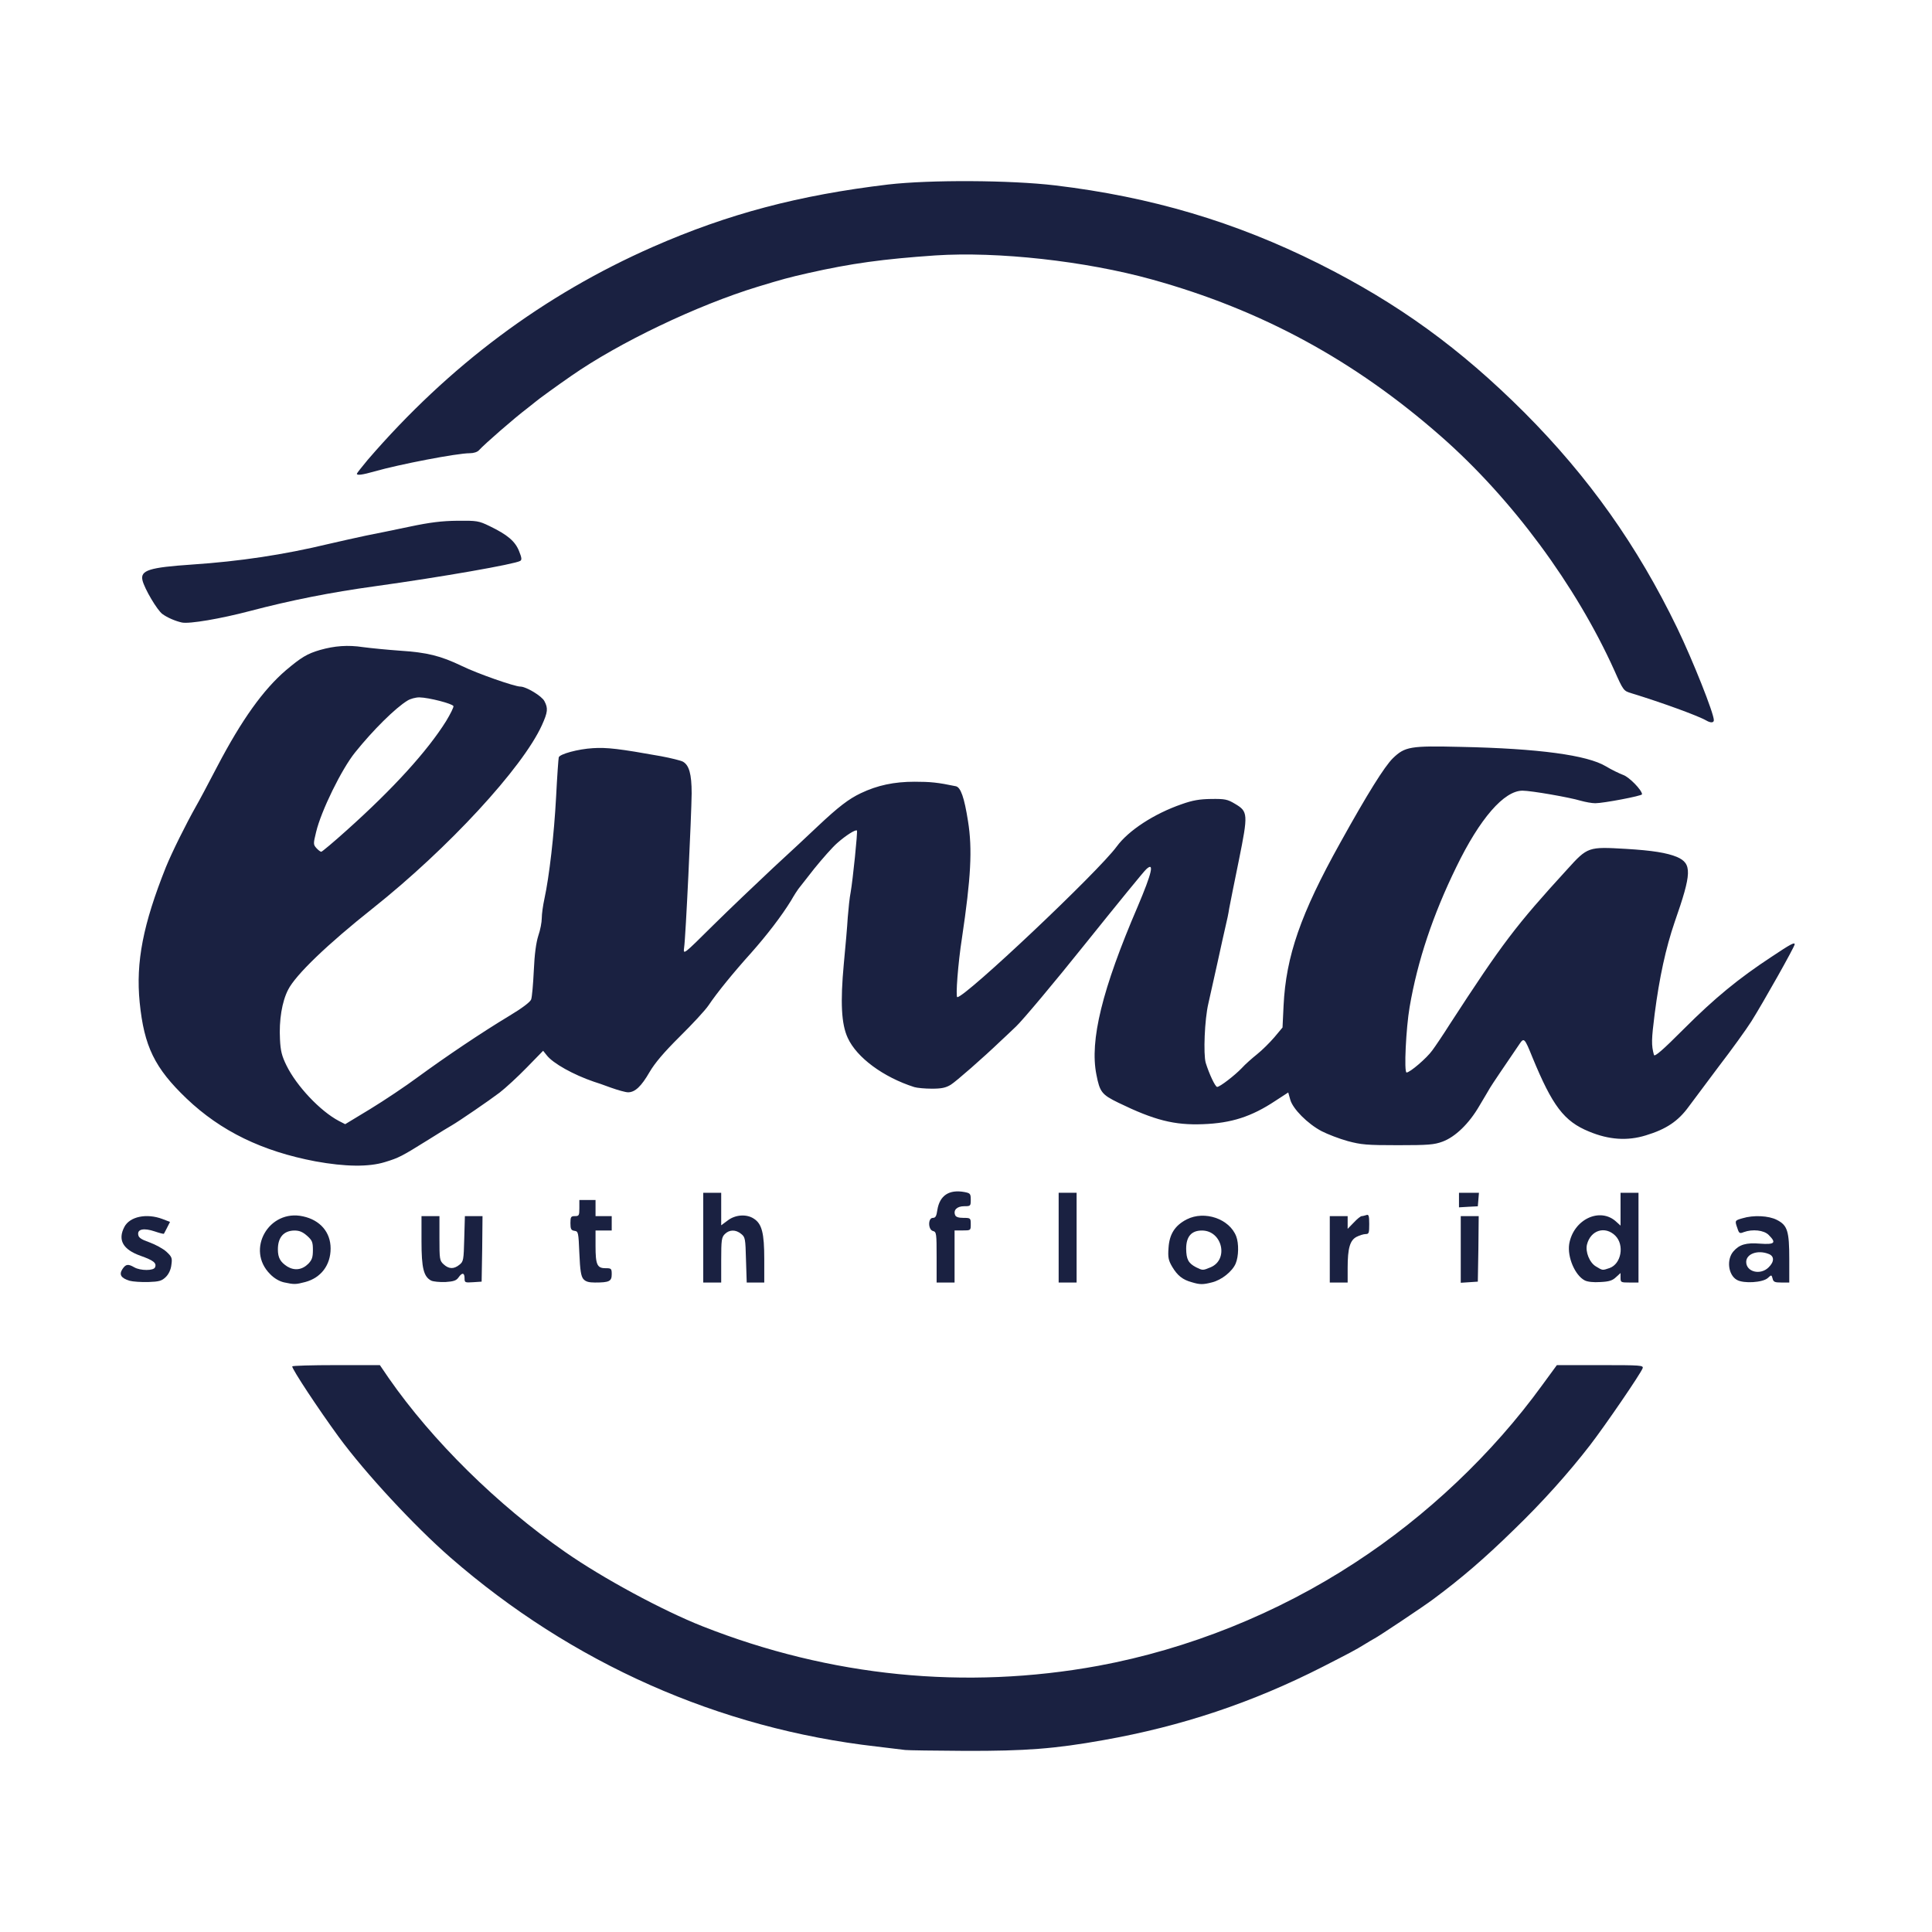<svg width="24" height="24" viewBox="0 0 24 24" fill="none" xmlns="http://www.w3.org/2000/svg">
<path d="M11.245 21.739C11.221 21.737 11.06 21.716 10.889 21.696C8.931 21.473 7.104 20.662 5.593 19.346C5.151 18.96 4.54 18.303 4.208 17.85C3.954 17.502 3.63 17.012 3.63 16.974C3.63 16.965 3.876 16.958 4.174 16.958H4.719L4.83 17.121C5.37 17.897 6.179 18.695 7.02 19.279C7.49 19.607 8.235 20.008 8.726 20.202C10.315 20.829 11.992 20.996 13.645 20.693C14.762 20.486 15.866 20.044 16.831 19.413C17.723 18.833 18.539 18.059 19.154 17.212L19.34 16.958H19.879C20.385 16.958 20.419 16.96 20.405 16.998C20.377 17.07 19.944 17.703 19.754 17.95C19.487 18.296 19.159 18.662 18.811 18.998C18.439 19.362 18.155 19.605 17.808 19.863C17.692 19.951 17.114 20.336 17.074 20.354C17.058 20.363 17.003 20.394 16.954 20.425C16.838 20.497 16.764 20.535 16.43 20.706C15.558 21.15 14.681 21.444 13.709 21.616C13.101 21.725 12.735 21.752 11.992 21.75C11.607 21.748 11.27 21.743 11.245 21.739Z" fill="#1A2141"/>
<path d="M3.528 15.93C3.47 15.917 3.405 15.879 3.356 15.828C3.05 15.524 3.34 15.016 3.764 15.11C3.978 15.156 4.107 15.308 4.107 15.509C4.107 15.716 3.987 15.874 3.791 15.926C3.672 15.957 3.655 15.957 3.528 15.93ZM3.831 15.698C3.875 15.651 3.887 15.62 3.887 15.529C3.887 15.428 3.878 15.408 3.813 15.35C3.759 15.303 3.719 15.286 3.657 15.286C3.525 15.288 3.452 15.37 3.452 15.52C3.452 15.625 3.483 15.678 3.57 15.734C3.659 15.787 3.753 15.776 3.831 15.698Z" fill="#1A2141"/>
<path d="M14.804 15.928C14.69 15.897 14.627 15.845 14.563 15.739C14.514 15.656 14.507 15.62 14.516 15.5C14.527 15.33 14.596 15.223 14.741 15.148C14.964 15.034 15.274 15.141 15.357 15.359C15.39 15.446 15.388 15.607 15.35 15.696C15.31 15.792 15.176 15.901 15.056 15.93C14.944 15.959 14.906 15.959 14.804 15.928ZM15.038 15.743C15.268 15.647 15.183 15.286 14.931 15.286C14.799 15.286 14.735 15.362 14.735 15.513C14.737 15.643 14.761 15.692 14.859 15.743C14.94 15.783 14.942 15.783 15.038 15.743Z" fill="#1A2141"/>
<path d="M1.61 15.91C1.503 15.877 1.476 15.834 1.521 15.765C1.563 15.703 1.59 15.698 1.668 15.743C1.744 15.787 1.911 15.787 1.926 15.743C1.949 15.689 1.904 15.656 1.746 15.6C1.527 15.522 1.46 15.404 1.545 15.241C1.612 15.112 1.822 15.069 2.018 15.143L2.112 15.179L2.076 15.25C2.058 15.288 2.038 15.321 2.036 15.326C2.031 15.33 1.98 15.317 1.922 15.297C1.788 15.252 1.706 15.268 1.717 15.337C1.721 15.375 1.755 15.397 1.857 15.433C1.931 15.46 2.025 15.511 2.067 15.549C2.136 15.613 2.141 15.629 2.129 15.712C2.123 15.77 2.096 15.828 2.06 15.863C2.009 15.912 1.98 15.921 1.84 15.926C1.753 15.928 1.648 15.921 1.61 15.91Z" fill="#1A2141"/>
<path d="M5.356 15.908C5.263 15.859 5.236 15.754 5.236 15.42V15.107H5.347H5.459V15.382C5.459 15.64 5.461 15.66 5.51 15.705C5.575 15.765 5.637 15.768 5.706 15.712C5.758 15.672 5.76 15.652 5.767 15.388L5.775 15.107H5.885H5.994L5.99 15.515L5.983 15.921L5.878 15.928C5.775 15.935 5.771 15.932 5.771 15.879C5.771 15.808 5.74 15.805 5.695 15.87C5.668 15.908 5.635 15.919 5.532 15.926C5.461 15.928 5.383 15.921 5.356 15.908Z" fill="#1A2141"/>
<path d="M7.246 15.888C7.218 15.852 7.206 15.785 7.197 15.569C7.186 15.308 7.184 15.297 7.137 15.29C7.095 15.284 7.086 15.268 7.086 15.194C7.086 15.116 7.093 15.107 7.142 15.107C7.193 15.107 7.197 15.098 7.197 15.007V14.907H7.298H7.398V15.007V15.107H7.498H7.599V15.197V15.286H7.498H7.398V15.478C7.398 15.71 7.418 15.754 7.521 15.754C7.594 15.754 7.599 15.758 7.599 15.83C7.599 15.917 7.568 15.932 7.391 15.932C7.313 15.932 7.275 15.921 7.246 15.888Z" fill="#1A2141"/>
<path d="M8.736 15.375V14.817H8.848H8.959V15.02V15.221L9.04 15.161C9.133 15.089 9.274 15.078 9.365 15.139C9.465 15.203 9.494 15.319 9.494 15.642V15.932H9.385H9.276L9.267 15.651C9.26 15.388 9.258 15.368 9.207 15.328C9.14 15.272 9.06 15.274 9.004 15.33C8.964 15.37 8.959 15.404 8.959 15.654V15.932H8.848H8.736V15.375Z" fill="#1A2141"/>
<path d="M11.635 15.618C11.635 15.323 11.633 15.303 11.59 15.292C11.528 15.277 11.526 15.129 11.588 15.129C11.622 15.129 11.633 15.107 11.644 15.031C11.673 14.851 11.789 14.773 11.981 14.808C12.052 14.822 12.059 14.828 12.059 14.904C12.059 14.982 12.056 14.984 11.978 14.984C11.889 14.984 11.84 15.031 11.865 15.094C11.874 15.118 11.907 15.129 11.97 15.129C12.056 15.129 12.059 15.132 12.059 15.207C12.059 15.285 12.059 15.285 11.958 15.285H11.858V15.609V15.932H11.746H11.635V15.618Z" fill="#1A2141"/>
<path d="M13.151 15.375V14.817H13.263H13.374V15.375V15.932H13.263H13.151V15.375Z" fill="#1A2141"/>
<path d="M16.519 15.52V15.107H16.63H16.741V15.187V15.265L16.817 15.187C16.858 15.143 16.902 15.107 16.916 15.107C16.929 15.107 16.953 15.1 16.973 15.094C17.002 15.083 17.009 15.1 17.009 15.205C17.009 15.317 17.005 15.33 16.965 15.33C16.938 15.33 16.889 15.346 16.853 15.364C16.77 15.406 16.741 15.506 16.741 15.749V15.932H16.63H16.519V15.52Z" fill="#1A2141"/>
<path d="M18.146 15.522V15.107H18.258H18.369L18.365 15.515L18.358 15.921L18.253 15.928L18.146 15.935V15.522Z" fill="#1A2141"/>
<path d="M19.685 15.905C19.564 15.841 19.469 15.616 19.493 15.455C19.544 15.147 19.879 14.989 20.08 15.179L20.131 15.225V15.023V14.817H20.242H20.354V15.375V15.932H20.242C20.135 15.932 20.131 15.93 20.131 15.872V15.814L20.075 15.865C20.03 15.908 19.988 15.921 19.879 15.926C19.794 15.932 19.718 15.923 19.685 15.905ZM19.995 15.752C20.14 15.7 20.182 15.466 20.066 15.35C19.939 15.225 19.759 15.281 19.714 15.46C19.692 15.549 19.745 15.685 19.825 15.732C19.91 15.783 19.903 15.783 19.995 15.752Z" fill="#1A2141"/>
<path d="M21.576 15.899C21.469 15.839 21.444 15.647 21.534 15.544C21.607 15.46 21.692 15.435 21.863 15.449C22.046 15.462 22.071 15.44 21.971 15.341C21.913 15.281 21.77 15.266 21.661 15.306C21.612 15.326 21.603 15.322 21.583 15.259C21.549 15.163 21.549 15.161 21.645 15.134C21.781 15.092 21.971 15.101 22.073 15.154C22.205 15.221 22.227 15.293 22.227 15.643V15.932H22.129C22.046 15.932 22.029 15.924 22.02 15.883C22.006 15.834 22.006 15.834 21.959 15.877C21.897 15.932 21.661 15.948 21.576 15.899ZM21.971 15.743C22.044 15.672 22.042 15.602 21.968 15.576C21.835 15.524 21.692 15.576 21.692 15.676C21.692 15.801 21.87 15.845 21.971 15.743Z" fill="#1A2141"/>
<path d="M18.124 14.909V14.817H18.249H18.372L18.365 14.902L18.358 14.985L18.242 14.991L18.124 14.998V14.909Z" fill="#1A2141"/>
<path d="M3.92 14.427C3.258 14.302 2.743 14.052 2.317 13.646C1.922 13.268 1.79 13 1.735 12.451C1.686 11.95 1.777 11.484 2.06 10.774C2.136 10.587 2.31 10.237 2.437 10.012C2.466 9.963 2.584 9.742 2.7 9.519C3.004 8.939 3.271 8.567 3.552 8.326C3.742 8.166 3.815 8.121 3.976 8.074C4.156 8.023 4.321 8.01 4.511 8.039C4.609 8.052 4.814 8.072 4.968 8.083C5.307 8.105 5.472 8.146 5.737 8.273C5.934 8.369 6.393 8.529 6.464 8.529C6.536 8.529 6.732 8.647 6.763 8.71C6.81 8.799 6.805 8.846 6.732 9.008C6.491 9.539 5.566 10.54 4.634 11.281C4.069 11.729 3.672 12.11 3.579 12.295C3.503 12.442 3.465 12.674 3.478 12.911C3.485 13.056 3.501 13.118 3.559 13.236C3.684 13.491 3.978 13.803 4.21 13.925L4.288 13.965L4.6 13.776C4.772 13.671 5.039 13.493 5.195 13.377C5.537 13.127 5.98 12.828 6.324 12.621C6.484 12.525 6.585 12.449 6.598 12.416C6.609 12.387 6.623 12.226 6.631 12.059C6.64 11.851 6.66 11.709 6.687 11.624C6.712 11.553 6.73 11.455 6.73 11.406C6.73 11.354 6.745 11.247 6.763 11.165C6.823 10.888 6.883 10.371 6.908 9.9C6.921 9.644 6.937 9.421 6.941 9.408C6.953 9.367 7.18 9.305 7.365 9.294C7.541 9.283 7.693 9.301 8.212 9.394C8.335 9.417 8.458 9.448 8.482 9.461C8.56 9.504 8.592 9.613 8.592 9.856C8.589 10.128 8.518 11.651 8.498 11.774C8.487 11.863 8.487 11.863 8.861 11.492C9.069 11.287 9.403 10.969 9.606 10.779C9.809 10.592 10.059 10.36 10.161 10.262C10.415 10.023 10.543 9.925 10.692 9.854C10.899 9.755 11.107 9.711 11.361 9.711C11.559 9.711 11.649 9.72 11.874 9.767C11.934 9.78 11.979 9.907 12.025 10.201C12.081 10.549 12.061 10.904 11.95 11.651C11.901 11.963 11.869 12.387 11.892 12.387C11.994 12.387 13.644 10.828 13.872 10.516C14.019 10.315 14.338 10.108 14.679 9.99C14.817 9.941 14.902 9.927 15.047 9.925C15.216 9.923 15.248 9.929 15.341 9.985C15.504 10.081 15.506 10.11 15.39 10.685C15.335 10.953 15.281 11.223 15.27 11.283C15.261 11.345 15.241 11.439 15.227 11.495C15.214 11.55 15.167 11.76 15.123 11.963C15.078 12.166 15.027 12.391 15.011 12.465C14.964 12.661 14.947 13.096 14.978 13.203C15.02 13.339 15.096 13.502 15.12 13.502C15.154 13.502 15.339 13.359 15.426 13.268C15.468 13.221 15.555 13.145 15.616 13.096C15.678 13.047 15.774 12.951 15.83 12.886L15.932 12.764L15.945 12.492C15.975 11.878 16.157 11.352 16.648 10.471C16.985 9.863 17.199 9.521 17.303 9.419C17.453 9.274 17.52 9.263 18.144 9.278C19.116 9.298 19.718 9.381 19.948 9.519C20.017 9.561 20.115 9.608 20.162 9.626C20.238 9.651 20.398 9.816 20.398 9.867C20.398 9.887 19.917 9.978 19.817 9.978C19.774 9.978 19.694 9.963 19.636 9.947C19.498 9.905 19.02 9.822 18.913 9.822C18.684 9.822 18.383 10.168 18.091 10.77C17.801 11.363 17.609 11.936 17.511 12.509C17.466 12.768 17.439 13.323 17.473 13.323C17.515 13.323 17.723 13.145 17.792 13.049C17.83 12.998 17.928 12.853 18.008 12.726C18.666 11.713 18.829 11.499 19.469 10.799C19.723 10.518 19.73 10.518 20.198 10.545C20.53 10.565 20.706 10.594 20.831 10.645C21.021 10.728 21.016 10.846 20.804 11.452C20.693 11.776 20.613 12.144 20.555 12.594C20.515 12.913 20.512 12.98 20.546 13.105C20.555 13.131 20.653 13.047 20.918 12.781C21.299 12.4 21.594 12.157 22.008 11.885C22.249 11.724 22.294 11.702 22.294 11.731C22.294 11.76 21.906 12.449 21.756 12.688C21.694 12.786 21.511 13.04 21.348 13.252C21.188 13.466 21.021 13.689 20.978 13.747C20.847 13.928 20.697 14.028 20.445 14.104C20.216 14.175 19.986 14.159 19.741 14.057C19.428 13.93 19.284 13.736 19.036 13.134C18.938 12.891 18.931 12.886 18.873 12.973C18.695 13.234 18.532 13.475 18.51 13.513C18.497 13.537 18.436 13.638 18.378 13.736C18.249 13.959 18.077 14.124 17.919 14.182C17.816 14.22 17.743 14.226 17.366 14.226C16.978 14.226 16.911 14.22 16.742 14.175C16.637 14.146 16.492 14.09 16.418 14.052C16.242 13.959 16.059 13.774 16.028 13.66L16.003 13.571L15.843 13.675C15.546 13.872 15.297 13.952 14.944 13.965C14.588 13.979 14.34 13.916 13.892 13.698C13.687 13.598 13.662 13.566 13.62 13.35C13.535 12.926 13.691 12.289 14.133 11.261C14.311 10.841 14.342 10.703 14.24 10.797C14.213 10.819 13.874 11.236 13.482 11.724C13.091 12.213 12.703 12.674 12.623 12.75C12.543 12.826 12.456 12.909 12.429 12.933C12.215 13.138 11.876 13.435 11.811 13.475C11.749 13.513 11.695 13.524 11.577 13.524C11.492 13.524 11.392 13.515 11.357 13.504C10.973 13.381 10.643 13.138 10.531 12.893C10.451 12.721 10.438 12.451 10.482 11.974C10.502 11.767 10.525 11.506 10.531 11.397C10.54 11.287 10.554 11.147 10.567 11.085C10.594 10.931 10.656 10.329 10.645 10.317C10.627 10.302 10.507 10.378 10.4 10.473C10.34 10.525 10.213 10.67 10.114 10.792C10.019 10.915 9.929 11.027 9.918 11.042C9.907 11.056 9.865 11.12 9.827 11.187C9.709 11.379 9.528 11.615 9.332 11.836C9.113 12.079 8.906 12.333 8.803 12.487C8.761 12.55 8.6 12.723 8.444 12.877C8.244 13.076 8.137 13.203 8.07 13.316C7.967 13.495 7.889 13.569 7.802 13.569C7.771 13.569 7.675 13.542 7.588 13.511C7.503 13.479 7.407 13.446 7.376 13.437C7.127 13.352 6.868 13.21 6.79 13.107L6.747 13.053L6.542 13.263C6.431 13.377 6.279 13.517 6.206 13.573C6.083 13.667 5.699 13.93 5.61 13.981C5.588 13.992 5.459 14.072 5.32 14.159C4.986 14.367 4.957 14.382 4.781 14.436C4.58 14.498 4.288 14.494 3.92 14.427ZM4.306 10.315C4.886 9.796 5.307 9.332 5.541 8.959C5.595 8.87 5.637 8.785 5.633 8.772C5.621 8.741 5.327 8.665 5.209 8.663C5.162 8.663 5.097 8.681 5.062 8.703C4.912 8.794 4.634 9.069 4.411 9.347C4.243 9.555 3.989 10.074 3.927 10.335C3.891 10.482 3.891 10.491 3.931 10.536C3.953 10.56 3.98 10.581 3.991 10.581C4 10.581 4.143 10.462 4.306 10.315Z" fill="#1A2141"/>
<path d="M21.197 8.951C21.092 8.89 20.63 8.723 20.267 8.612C20.169 8.583 20.166 8.58 20.053 8.326C19.578 7.274 18.782 6.194 17.901 5.421C16.828 4.478 15.671 3.849 14.311 3.472C13.483 3.242 12.391 3.122 11.619 3.173C10.968 3.218 10.578 3.271 10.041 3.392C9.798 3.447 9.715 3.47 9.416 3.561C8.66 3.791 7.688 4.257 7.097 4.669C6.926 4.787 6.676 4.968 6.647 4.995C6.633 5.006 6.589 5.042 6.549 5.073C6.395 5.189 6.016 5.519 5.951 5.592C5.931 5.615 5.884 5.63 5.837 5.63C5.675 5.63 4.957 5.769 4.653 5.856C4.504 5.898 4.433 5.909 4.433 5.885C4.433 5.878 4.495 5.8 4.569 5.711C5.577 4.542 6.752 3.664 8.112 3.066C9.046 2.656 9.925 2.424 11.033 2.292C11.553 2.232 12.552 2.237 13.107 2.303C14.302 2.446 15.345 2.756 16.385 3.276C17.372 3.771 18.139 4.328 18.938 5.126C19.736 5.927 20.34 6.779 20.835 7.802C21.029 8.204 21.29 8.861 21.29 8.946C21.29 8.98 21.25 8.982 21.197 8.951Z" fill="#1A2141"/>
<path d="M2.259 7.733C2.178 7.715 2.08 7.673 2.018 7.628C1.953 7.581 1.795 7.314 1.77 7.209C1.741 7.084 1.855 7.049 2.386 7.013C2.979 6.973 3.521 6.892 4.087 6.756C4.223 6.725 4.428 6.678 4.544 6.654C4.66 6.632 4.908 6.58 5.091 6.542C5.342 6.489 5.49 6.471 5.681 6.469C5.924 6.467 5.945 6.469 6.083 6.536C6.304 6.643 6.399 6.723 6.448 6.846C6.482 6.93 6.484 6.955 6.462 6.968C6.395 7.008 5.492 7.167 4.656 7.283C4.109 7.358 3.612 7.457 3.106 7.59C2.742 7.686 2.35 7.753 2.259 7.733Z" fill="#1A2141"/>
</svg>
